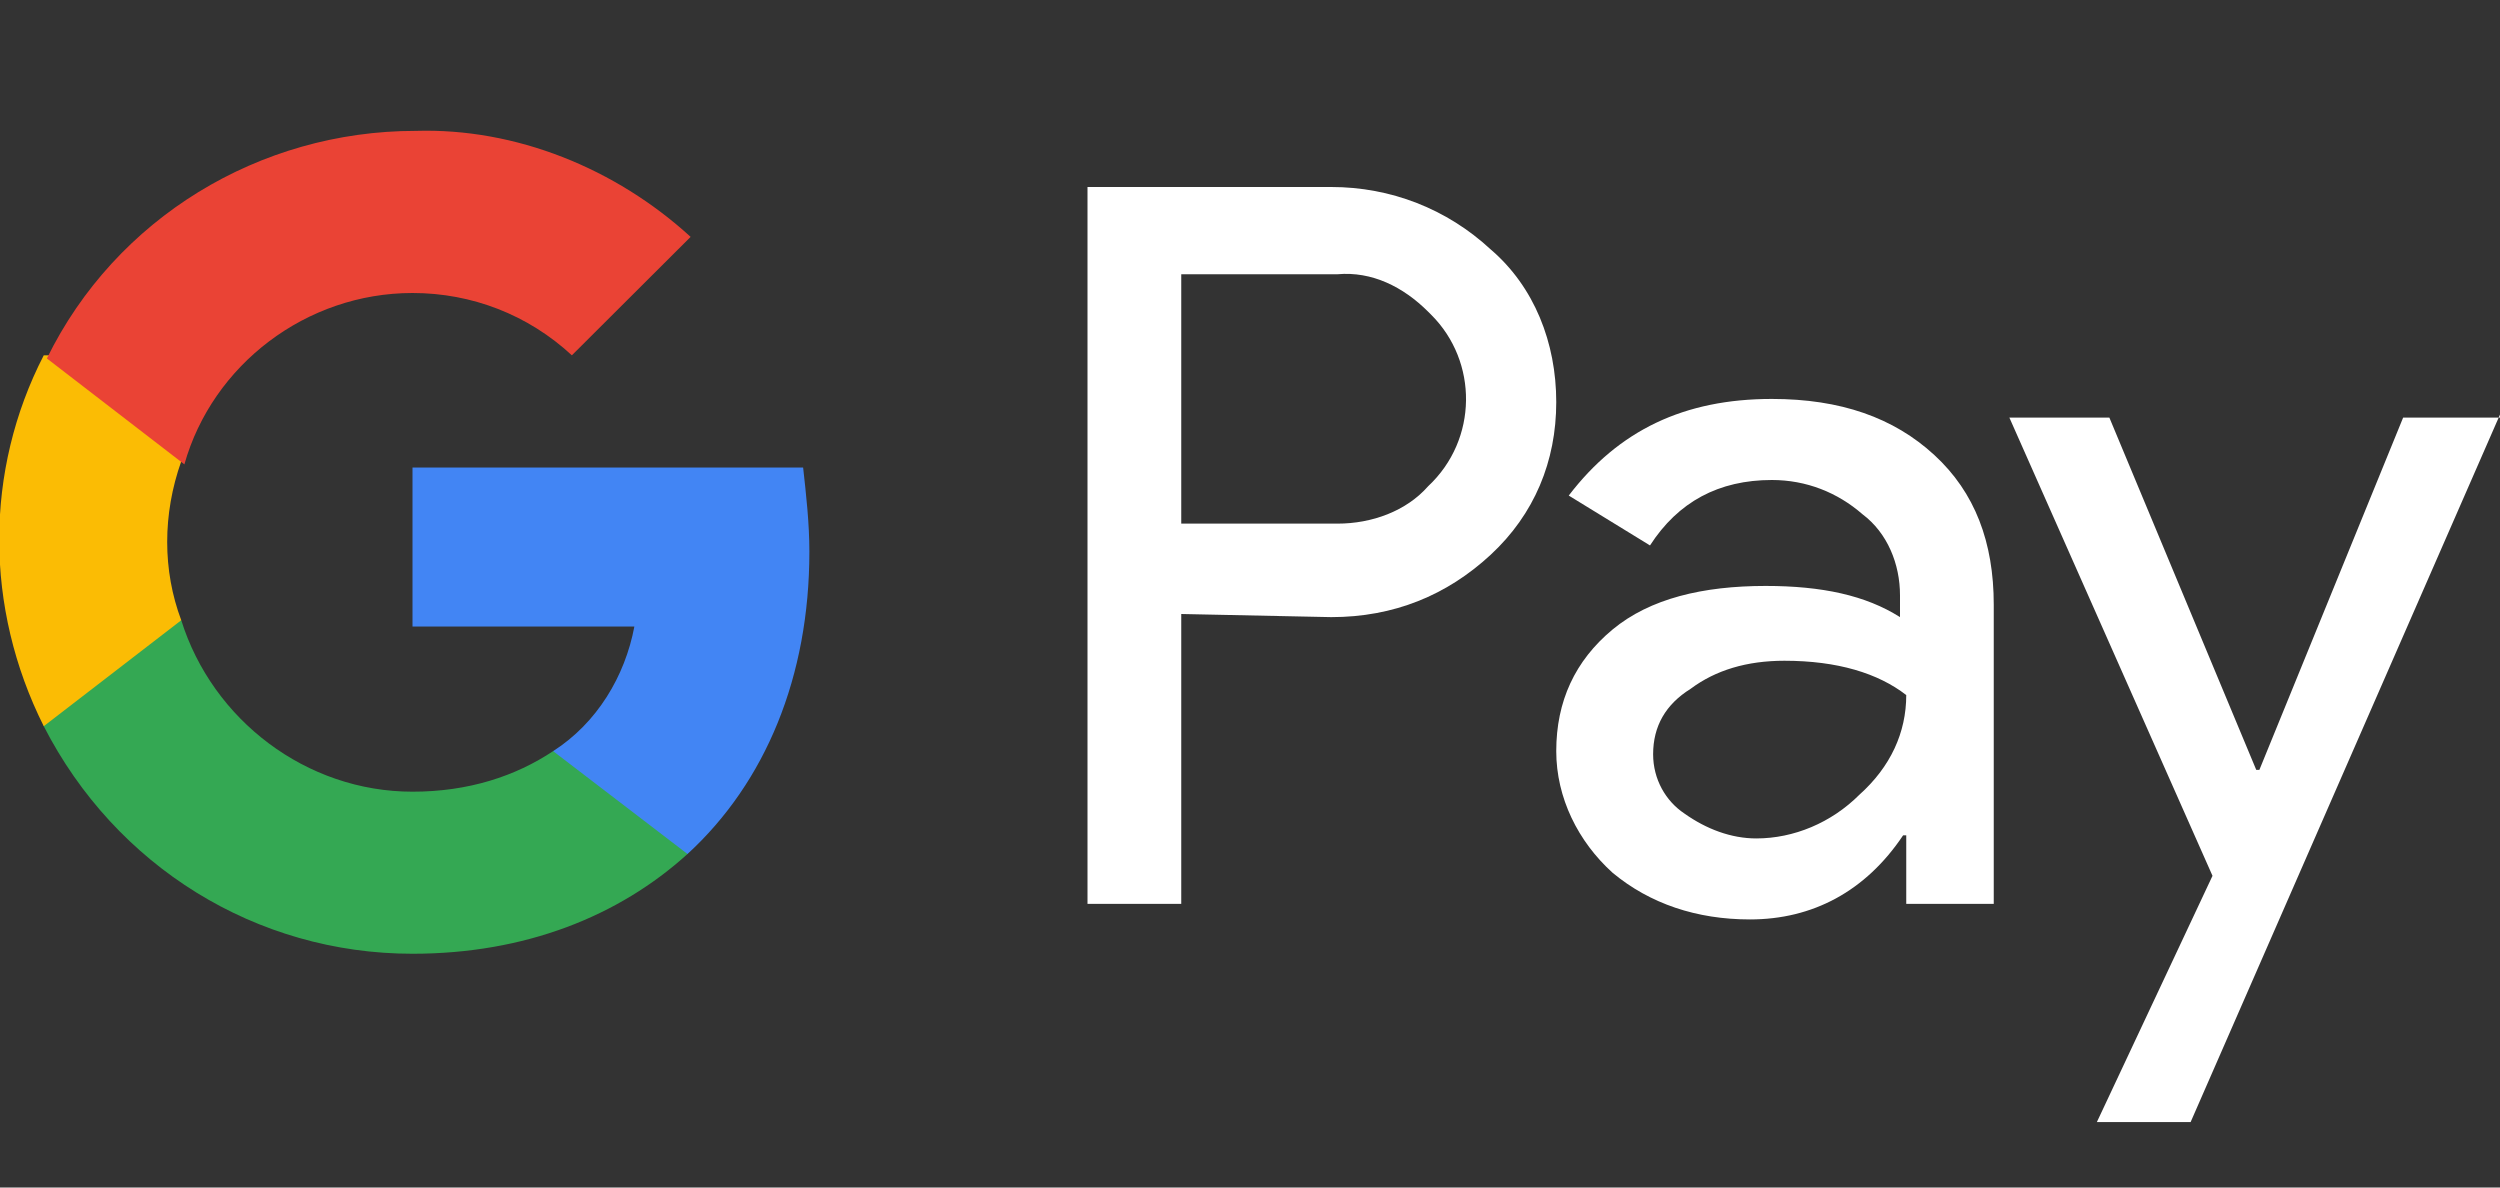 <svg width="40" height="19" viewBox="0 0 40 19" fill="none" xmlns="http://www.w3.org/2000/svg">
<rect x="0" y="0" width="40" height="19" fill="#333333" stroke="none"/>
<g id="gpay 1" clip-path="url(#clip0_474_1215)">
<path id="Vector" d="M18.9 9.824V14.462H17.4V2.992H21.3C22.25 2.992 23.15 3.341 23.85 3.99C24.55 4.588 24.9 5.486 24.9 6.433C24.9 7.381 24.55 8.228 23.85 8.877C23.15 9.525 22.3 9.874 21.3 9.874L18.9 9.824ZM18.9 4.388V8.378H21.4C21.95 8.378 22.5 8.178 22.85 7.78C23.65 7.032 23.65 5.785 22.9 5.037L22.85 4.987C22.45 4.588 21.95 4.339 21.4 4.388H18.9Z" fill="white"/>
<path id="Vector_2" d="M28.35 6.383C29.45 6.383 30.3 6.682 30.95 7.281C31.6 7.879 31.9 8.677 31.9 9.675V14.462H30.5V13.365H30.45C29.85 14.262 29 14.711 28 14.711C27.15 14.711 26.4 14.462 25.8 13.963C25.25 13.465 24.9 12.766 24.9 12.018C24.9 11.22 25.2 10.572 25.8 10.073C26.4 9.575 27.25 9.375 28.25 9.375C29.15 9.375 29.85 9.525 30.4 9.874V9.525C30.4 9.026 30.2 8.528 29.8 8.228C29.4 7.879 28.9 7.68 28.35 7.68C27.5 7.68 26.85 8.029 26.4 8.727L25.1 7.929C25.9 6.882 26.95 6.383 28.35 6.383ZM26.45 12.068C26.45 12.467 26.65 12.816 26.95 13.016C27.3 13.265 27.7 13.415 28.1 13.415C28.7 13.415 29.3 13.165 29.75 12.716C30.25 12.268 30.5 11.719 30.5 11.121C30.05 10.772 29.4 10.572 28.55 10.572C27.95 10.572 27.45 10.722 27.05 11.021C26.65 11.27 26.45 11.619 26.45 12.068Z" fill="white"/>
<path id="Vector_3" d="M40 6.633L35.05 17.953H33.55L35.4 14.013L32.15 6.682H33.75L36.1 12.318H36.15L38.45 6.682H40V6.633Z" fill="white"/>
<path id="Vector_4" d="M12.95 8.827C12.95 8.378 12.9 7.929 12.85 7.48H6.6V10.024H10.15C10 10.822 9.55 11.57 8.85 12.018V13.664H11C12.25 12.517 12.95 10.822 12.95 8.827Z" fill="#4285F4"/>
<path id="Vector_5" d="M6.6 15.26C8.4 15.26 9.9 14.661 11 13.664L8.85 12.018C8.25 12.417 7.5 12.667 6.6 12.667C4.9 12.667 3.4 11.52 2.9 9.924H0.7V11.619C1.85 13.864 4.1 15.26 6.6 15.26Z" fill="#34A853"/>
<path id="Vector_6" d="M2.9 9.924C2.6 9.126 2.6 8.228 2.9 7.381V5.685H0.7C-0.25 7.53 -0.25 9.724 0.7 11.619L2.9 9.924Z" fill="#FBBC04"/>
<path id="Vector_7" d="M6.6 4.688C7.55 4.688 8.45 5.037 9.15 5.685L11.05 3.79C9.85 2.693 8.25 2.045 6.65 2.094C4.15 2.094 1.85 3.491 0.75 5.735L2.95 7.43C3.4 5.835 4.9 4.688 6.6 4.688Z" fill="#EA4335"/>
</g>
<defs>
<clipPath id="clip0_474_1215">
<rect width="40" height="19" fill="white"/>
</clipPath>
</defs>
</svg>
